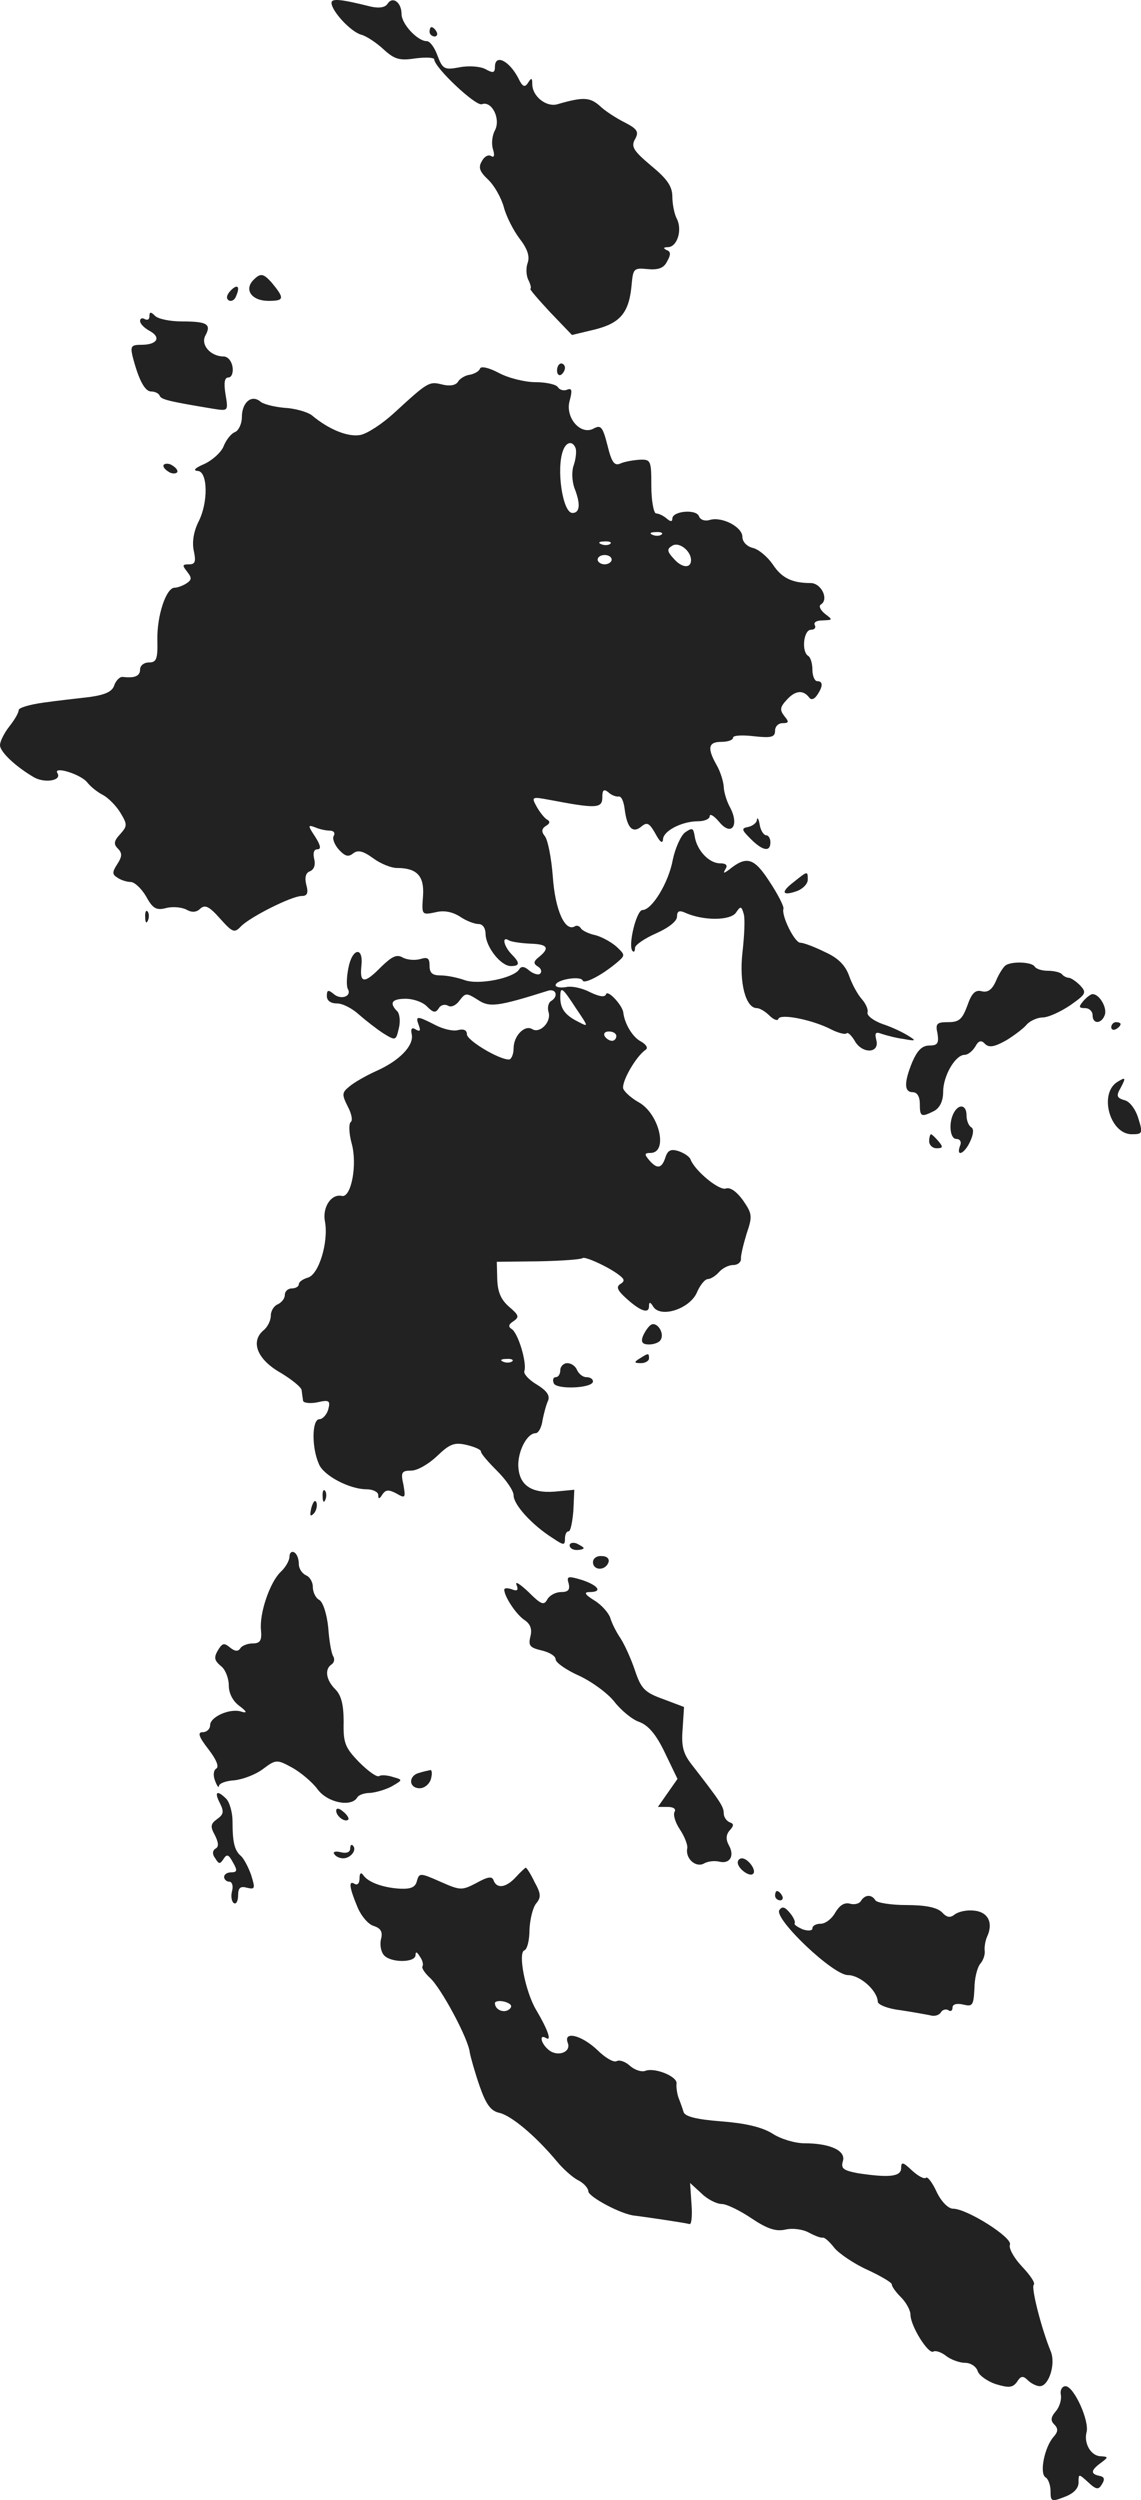 <svg version="1" xmlns="http://www.w3.org/2000/svg" width="325.828" height="713.554" viewBox="0 0 244.371 535.166"><g fill="#222"><path d="M71 .61c0 1.7 4 6.1 6.3 6.8 1.2.3 3.4 1.8 4.9 3.2 2.3 2.1 3.4 2.4 6.7 1.9 2.3-.3 4.1-.2 4.1.2 0 1.7 8.9 10.1 10.2 9.6 2.1-.8 4.1 3.1 2.8 5.6-.6 1.1-.8 2.9-.4 4.1.4 1.3.2 1.8-.4 1.4-.6-.4-1.5.1-2 1.1-.8 1.3-.5 2.2 1.3 3.9 1.3 1.2 2.8 3.8 3.4 5.9.5 2 2.1 5.1 3.4 6.8 1.7 2.2 2.2 3.8 1.7 5.2-.4 1.1-.3 2.8.2 3.7.5 1 .6 1.8.4 1.8-.3 0 1.6 2.2 4.2 5l4.7 4.9 5-1.2c5.5-1.4 7.3-3.7 7.8-9.8.3-3.2.5-3.4 3.4-3.1 2.3.2 3.5-.2 4.2-1.7.8-1.4.8-2.1-.2-2.4-.7-.4-.6-.6.4-.6 2-.1 3.1-3.8 1.8-6.2-.5-1-.9-3.1-.9-4.6 0-2.2-1.1-3.8-4.5-6.6-3.8-3.2-4.4-4.1-3.5-5.7.9-1.6.5-2.2-2.2-3.6-1.8-.9-4.3-2.5-5.4-3.6-2.1-1.8-3.5-1.9-9-.3-2.4.7-5.4-1.7-5.4-4.3 0-1.4-.2-1.4-.9-.3-.7 1.1-1.2.9-2.1-1-2-3.8-5-5.2-5-2.4 0 1.3-.4 1.4-2 .5-1.1-.6-3.6-.8-5.6-.4-3.2.6-3.6.4-4.7-2.5-.6-1.7-1.6-3.1-2.3-3.1-2 0-5.4-3.7-5.4-5.8 0-2.5-1.9-3.9-3-2.2-.5.8-1.8 1-3.6.6C73-.19 71-.39 71 .61z"/><path d="M92 6.81c0 .5.5 1 1.1 1 .5 0 .7-.5.4-1-.3-.6-.8-1-1.1-1-.2 0-.4.4-.4 1zM54.3 59.91c-2.1 2.1-.4 4.5 3.2 4.5 3.4 0 3.5-.5.7-3.9-1.8-2-2.4-2.1-3.9-.6zM49.3 62.31c-.8.9-.9 1.6-.3 2 .6.3 1.3-.1 1.6-1 .9-2.1.2-2.6-1.3-1zM32 67.71c0 .7-.4.9-1 .6-.5-.3-1-.2-1 .4 0 .6.9 1.5 2 2.1 2.6 1.4 1.7 3-1.7 3-2.2 0-2.4.3-1.9 2.5 1.3 5 2.6 7.5 4 7.5.8 0 1.6.4 1.8.9.3.8 1.8 1.2 11.5 2.8 3.2.5 3.2.5 2.6-3.1-.4-2.5-.2-3.6.6-3.6.7 0 1.1-1 .9-2.3-.2-1.2-1-2.2-1.9-2.2-2.8 0-5-2.5-3.9-4.5 1.3-2.4.4-3-5-3-2.5 0-5.1-.5-5.8-1.2-.9-.9-1.2-.9-1.2.1zM102.8 78.91c-.2.6-1.2 1.1-2.1 1.3-1 .1-2.2.8-2.6 1.5-.5.8-1.8 1-3.4.6-2.8-.7-3-.6-10.3 6.1-2.5 2.3-5.7 4.4-7.2 4.7-2.6.5-6.7-1.1-10.4-4.2-.9-.7-3.6-1.5-5.8-1.6-2.3-.2-4.7-.8-5.3-1.4-1.9-1.5-3.9.3-3.9 3.4 0 1.4-.7 2.9-1.5 3.2-.8.3-1.9 1.7-2.4 3s-2.4 3-4.1 3.8c-1.9.8-2.6 1.4-1.5 1.5 2.2 0 2.4 6.8.1 11.1-.9 1.9-1.3 4.1-.9 6 .5 2.3.3 2.9-1 2.9-1.5 0-1.5.2-.4 1.6 1 1.3 1 1.7-.2 2.5-.8.5-1.9.9-2.5.9-1.8 0-3.8 5.9-3.7 11.2.1 4.1-.2 4.8-1.8 4.8-1.1 0-1.9.7-1.9 1.5 0 1.4-1.1 1.9-3.7 1.6-.6-.1-1.4.7-1.8 1.7-.4 1.4-1.8 2.1-5.3 2.6-2.6.3-7.1.8-9.9 1.2-2.9.4-5.3 1.1-5.3 1.6 0 .6-.9 2.1-2 3.5s-2 3.2-2 4c0 1.5 3.5 4.7 7.3 6.9 2.3 1.3 6 .7 5-.9s5 .2 6.4 2c.7.9 2.2 2.1 3.4 2.7 1.1.6 2.8 2.3 3.7 3.8 1.5 2.5 1.5 2.8-.1 4.6-1.3 1.4-1.4 2.1-.5 3 1 1 1 1.7-.1 3.4s-1.1 2.2.1 2.9c.7.5 2 .9 2.8.9.8 0 2.3 1.4 3.3 3.1 1.4 2.6 2.2 3 4.2 2.5 1.4-.4 3.4-.2 4.4.3 1.2.7 2.2.6 3-.2 1-.9 1.9-.5 4.2 2.1 2.7 3 3.1 3.2 4.5 1.7 2.1-2.1 10.9-6.5 13-6.5 1.2 0 1.5-.6 1-2.4-.4-1.6-.1-2.6.8-2.9.9-.4 1.2-1.4.9-2.6-.3-1.3-.1-2.1.7-2.1.8 0 .7-.8-.5-2.7-1.6-2.4-1.6-2.6 0-2 .9.4 2.3.7 3.1.7.9 0 1.2.5.9 1.1-.4.5.1 1.9 1.1 3 1.3 1.4 2 1.6 3 .8s2.1-.6 4.3 1c1.6 1.2 3.9 2.1 5.1 2.1 4.3 0 5.9 1.7 5.6 6-.3 4-.3 4.1 2.6 3.5 1.9-.5 3.7-.1 5.3.9 1.3.9 3.1 1.6 4 1.6.9 0 1.5.9 1.5 2.2.1 2.8 3.3 6.8 5.4 6.8 2 0 2-.7.1-2.6-1.6-1.7-2.1-3.9-.5-2.9.5.3 2.5.6 4.5.7 3.8.1 4.3.9 2 2.8-1.3 1-1.3 1.5-.3 2.1.7.4.9 1.1.5 1.5-.3.4-1.4.1-2.3-.6-1.1-1-1.8-1-2.2-.3-1.2 1.9-8.7 3.4-11.7 2.3-1.4-.5-3.7-1-5.1-1-1.8 0-2.4-.5-2.4-2.1s-.4-1.9-2-1.4c-1.1.3-2.7.2-3.7-.3-1.3-.8-2.3-.3-4.6 1.9-3.6 3.7-4.7 3.7-4.3-.1.5-4.3-2-3.9-2.8.5-.4 2-.4 3.9-.1 4.4.9 1.6-1.5 2.4-3 1.1-1.2-1-1.5-.9-1.5.4 0 1 .8 1.6 2.2 1.6 1.2 0 3.3 1.1 4.7 2.4 1.5 1.3 3.8 3.1 5.2 4 2.6 1.6 2.7 1.6 3.3-1 .4-1.5.2-3.2-.3-3.7-1.8-1.8-1.2-2.7 1.8-2.7 1.6 0 3.7.7 4.6 1.7 1.3 1.3 1.8 1.4 2.5.3.4-.7 1.3-.9 2-.5.6.4 1.7-.1 2.4-1.1 1.3-1.7 1.5-1.7 3.9-.2 2.5 1.7 4.2 1.5 15-1.9 1.8-.6 2.4 1.2.7 2.2-.6.4-.8 1.5-.5 2.4.6 2.1-1.9 4.6-3.5 3.6-1.6-1-4 1.4-4 4.1 0 1.3-.5 2.4-1 2.4-2.2 0-9-4.1-9-5.4 0-.9-.7-1.2-1.9-.9-1 .3-3.2-.2-4.9-1.1-3.9-2-4.3-2-3.5.1.4 1.1.3 1.4-.6.9-.9-.6-1.2-.2-.9 1.1.4 2.4-2.7 5.6-7.7 7.8-2.2 1-4.8 2.5-5.7 3.3-1.6 1.3-1.6 1.7-.3 4.3.8 1.5 1.1 3 .6 3.3-.4.3-.4 2.3.2 4.5 1.3 4.6-.1 11.8-2.1 11.3-2.3-.5-4.2 2.5-3.6 5.5.8 4.3-1.3 11.4-3.7 12-1 .3-1.9.9-1.9 1.4 0 .5-.7.9-1.5.9s-1.5.6-1.5 1.4c0 .8-.7 1.6-1.5 2-.8.3-1.5 1.4-1.5 2.4 0 1.1-.7 2.5-1.6 3.2-2.8 2.4-1.3 6.2 3.6 9 2.5 1.5 4.6 3.2 4.6 3.8.1.7.2 1.6.3 2.2 0 .5 1.4.7 3 .4 2.6-.6 2.9-.4 2.4 1.5-.3 1.1-1.2 2.1-1.9 2.1-1.6 0-1.7 6-.1 9.6 1 2.5 6.6 5.4 10.2 5.4 1.4 0 2.5.6 2.5 1.2 0 1 .3.9.9-.1.7-1 1.3-1.1 3-.2 1.9 1.1 2 1 1.5-1.9-.6-2.6-.4-3 1.7-3 1.3 0 3.7-1.4 5.5-3.1 2.7-2.6 3.7-3 6.3-2.4 1.7.4 3.1 1 3.1 1.4 0 .5 1.6 2.3 3.5 4.2 1.9 1.9 3.5 4.2 3.5 5.2 0 2 3.9 6.3 8.3 9.1 2.4 1.6 2.7 1.7 2.7.2 0-.9.3-1.6.8-1.6.4 0 .8-2 1-4.4l.2-4.5-4.2.4c-5.3.4-7.8-1.6-7.8-5.9.1-3.2 2-6.6 3.7-6.6.6 0 1.3-1.2 1.5-2.8.3-1.5.8-3.4 1.2-4.2.4-1.1-.3-2.1-2.4-3.4-1.7-1-2.9-2.3-2.7-2.9.6-1.7-1.3-8.1-2.7-9-.8-.5-.7-1 .4-1.7 1.3-.9 1.1-1.3-1-3.1-1.7-1.5-2.4-3.1-2.5-5.8l-.1-3.8 9-.1c4.9-.1 9.1-.4 9.4-.7.5-.4 5.8 2 8 3.8 1 .8 1 1.2 0 1.8-.9.6-.5 1.4 1.4 3.1 3 2.7 4.8 3.3 4.8 1.6 0-1 .3-.9.9.1 1.6 2.5 7.7.5 9.3-2.9.7-1.7 1.8-3 2.4-3 .6 0 1.7-.7 2.4-1.5s2-1.5 3-1.5 1.7-.6 1.7-1.3c-.1-.6.5-3.1 1.2-5.4 1.3-3.8 1.2-4.3-.8-7.2-1.3-1.8-2.7-2.8-3.6-2.5-1.4.6-6.7-3.8-7.6-6.2-.2-.6-1.4-1.4-2.6-1.8-1.6-.5-2.3-.2-2.8 1.4-.8 2.4-1.8 2.5-3.5.5-1-1.2-1-1.5.3-1.5 3.9 0 1.9-8.5-2.6-10.9-1.4-.8-2.8-2-3.2-2.8-.5-1.4 2.7-7 4.8-8.4.6-.4 0-1.2-1.1-1.8-1.7-.9-3.4-3.7-3.7-6.1-.1-1.5-3.3-5-3.7-4-.2.7-1.3.6-3.4-.4-1.7-.9-4-1.4-5.2-1.1-1.2.2-2.2 0-2.2-.4 0-1.2 5.4-2.1 5.8-1 .3.8 4.1-1.1 7.5-4 1.6-1.4 1.6-1.5-.2-3.2-1.1-1-3.1-2.1-4.5-2.5-1.5-.3-2.9-1-3.2-1.5-.3-.5-.9-.7-1.3-.4-2.1 1.2-4.2-3.5-4.7-10.6-.3-4.1-1.1-8-1.7-8.7-.8-1-.7-1.6.2-2.2.9-.5 1-1 .2-1.4-.6-.4-1.6-1.7-2.2-2.8-1.1-2-1-2.1 2.7-1.4 10 1.9 11.4 1.9 11.4-.5 0-1.6.3-1.9 1.3-1.1.6.6 1.7 1 2.2.9.6-.1 1.1 1.1 1.3 2.8.5 3.9 1.7 5.2 3.6 3.6 1.2-1 1.7-.7 3 1.6.9 1.7 1.5 2.2 1.6 1.2 0-1.8 4-3.9 7.5-3.9 1.4 0 2.5-.5 2.5-1.1 0-.6.9-.1 2 1.2 2.6 3.2 4.4.9 2.4-3-.8-1.4-1.4-3.5-1.4-4.6-.1-1.1-.7-3.1-1.5-4.5-2.1-3.7-1.8-5 1-5 1.4 0 2.5-.4 2.5-.9s2-.6 4.5-.3c3.7.4 4.5.2 4.5-1.2 0-.9.7-1.6 1.6-1.6 1.4 0 1.4-.3.4-1.5-1-1.3-1-1.9.5-3.5 1.8-2 3.5-2.2 4.8-.5.4.6 1.1.4 1.7-.5 1.3-1.9 1.3-3 0-3-.5 0-1-1.1-1-2.4 0-1.4-.4-2.7-.9-3-1.5-.9-1-5.6.6-5.6.8 0 1.1-.5.8-1-.3-.6.4-1 1.7-1 2.2-.1 2.2-.1.5-1.4-1-.8-1.4-1.7-.9-2 1.8-1.1.1-4.6-2.2-4.6-4 0-6.2-1.1-8.1-4-1.1-1.6-3-3.2-4.2-3.5-1.3-.3-2.3-1.3-2.3-2.4 0-2.1-4.4-4.4-7-3.6-1 .3-2 0-2.3-.8-.6-1.6-5.7-1.1-5.7.5 0 .7-.4.7-1.2 0-.7-.6-1.7-1.1-2.3-1.1-.5-.1-1-2.7-1-5.9 0-5.4-.1-5.7-2.5-5.6-1.4.1-3.2.4-4.1.8-1.3.6-1.9-.2-2.8-3.9-1-3.9-1.4-4.4-2.9-3.6-2.8 1.6-6.2-2.3-5.2-5.9.6-2.2.5-2.8-.5-2.4-.7.3-1.6.1-2-.5-.3-.6-2.5-1.1-4.8-1.1s-5.9-.9-7.9-2c-2.1-1.1-3.8-1.5-4-.9zm20.5 17.1c.2.7 0 2.3-.4 3.5-.5 1.3-.4 3.4.1 4.9 1.4 3.5 1.2 5.4-.4 5.4-2.1 0-3.5-9.5-2-13.4.7-1.9 2.1-2.1 2.7-.4zm18.4 18.4c-.3.3-1.2.4-1.9.1-.8-.3-.5-.6.6-.6 1.1-.1 1.7.2 1.3.5zm-11 2c-.3.3-1.2.4-1.9.1-.8-.3-.5-.6.6-.6 1.1-.1 1.7.2 1.3.5zm17.3 3.5c0 1.8-1.9 1.7-3.6-.2-1.6-1.7-1.6-2.2-.4-2.9 1.4-.9 4 1.1 4 3.1zm-17-.1c0 .5-.7 1-1.5 1s-1.5-.5-1.5-1c0-.6.7-1 1.5-1s1.5.4 1.5 1zm-7.6 96.1c2.7 4 2.7 4 .4 2.8-2.8-1.4-3.8-2.8-3.8-5.2 0-2.5.4-2.2 3.4 2.4zm8.6 5.9c0 .5-.4 1-.9 1-.6 0-1.3-.5-1.6-1-.3-.6.1-1 .9-1 .9 0 1.6.4 1.6 1zm-22.3 69.6c-.3.3-1.2.4-1.9.1-.8-.3-.5-.6.6-.6 1.1-.1 1.7.2 1.3.5zM119.3 79.31c0 .8.4 1.2.9.9.4-.3.8-.9.8-1.5 0-.5-.4-.9-.8-.9-.5 0-.9.7-.9 1.5zM35 99.71c0 .5.7 1.1 1.5 1.5.8.3 1.5.1 1.5-.3 0-.5-.7-1.1-1.5-1.5-.8-.3-1.5-.1-1.5.3z"/><path d="M162.1 175.51c0 .6-.9 1.3-1.8 1.5-1.6.3-1.5.6.5 2.6 2.6 2.6 4.2 2.8 4.2.7 0-.8-.4-1.5-.9-1.5s-1.2-1-1.4-2.3c-.2-1.2-.5-1.7-.6-1zM146.7 178.21c-.9.7-2.1 3.4-2.6 5.8-.9 5-4.5 10.8-6.5 10.8-1.3 0-3.2 7.8-2.1 8.8.3.3.5 0 .5-.7 0-.6 2-2 4.5-3.1 2.7-1.2 4.5-2.6 4.5-3.6 0-1.2.5-1.4 1.8-.8 3.8 1.7 9.5 1.7 10.8 0 1-1.5 1.2-1.5 1.7.3.3 1.1.1 4.8-.3 8.3-.7 6.4.7 11.8 3.1 11.8.6 0 1.8.7 2.7 1.6.9.9 1.8 1.2 1.9.7.4-1.2 7.4.2 11.4 2.3 1.4.7 2.9 1.1 3.2.8.3-.3 1 .4 1.7 1.5 1.5 2.9 5.4 2.9 4.7 0-.4-1.6-.2-1.9 1.1-1.4.9.3 3.1.9 4.7 1.1 2.7.5 2.8.4 1-.7-1.1-.7-3.6-1.9-5.5-2.5-1.9-.7-3.4-1.8-3.2-2.5.2-.6-.4-1.9-1.2-2.8-.9-1-2.1-3.2-2.7-4.9-.8-2.3-2.3-3.9-5.2-5.2-2.2-1.1-4.6-2-5.3-2-1.2 0-4.1-5.8-3.6-7.3.1-.5-1.2-3.1-3-5.8-3.3-5.1-4.9-5.6-8.7-2.5-1.1.8-1.3.8-.7-.2.5-.8.1-1.2-1.2-1.2-2.3 0-4.9-2.7-5.4-5.7-.3-1.9-.5-2-2.1-.9z"/><path d="M170 188.81c-2.9 2.2-2.5 3.1.8 1.9 1.2-.5 2.2-1.5 2.2-2.4 0-1.9 0-1.9-3 .5zM31.1 196.41c0 1.1.3 1.4.6.6.3-.7.2-1.6-.1-1.9-.3-.4-.6.2-.5 1.3zM215.3 206.71c-.4.3-1.4 1.8-2 3.3-.8 1.8-1.7 2.5-3 2.2-1.4-.4-2.2.4-3.1 3-1.1 3-1.8 3.6-4.1 3.6-2.5 0-2.8.3-2.3 2.5.3 2 0 2.5-1.7 2.5-1.6 0-2.6 1-3.7 3.5-1.8 4.4-1.8 6.5.1 6.5.9 0 1.5.9 1.5 2.5 0 2.8.3 2.9 3.1 1.5 1.2-.7 1.9-2.1 1.9-4.1 0-3.4 2.6-7.9 4.6-7.9.7 0 1.7-.8 2.3-1.8.7-1.3 1.3-1.4 2.1-.5.9.8 2 .6 4.5-.8 1.8-1.1 3.9-2.7 4.5-3.5.7-.7 2.2-1.4 3.3-1.4 1.2 0 3.8-1.2 5.9-2.6 3.4-2.4 3.6-2.7 2.1-4.3-.9-.9-2-1.6-2.4-1.6-.4 0-1.1-.3-1.5-.8-.4-.4-1.8-.7-3-.7-1.3 0-2.5-.4-2.8-.9-.6-1-5-1.2-6.3-.2zM232 214.31c-1 1.2-1 1.5.4 1.5.9 0 1.6.7 1.6 1.5 0 2 1.9 1.9 2.6 0 .6-1.5-1.1-4.5-2.6-4.5-.4 0-1.3.7-2 1.5zM238 219.91c0 .5.5.7 1 .4.6-.3 1-.8 1-1.1 0-.2-.4-.4-1-.4-.5 0-1 .5-1 1.1zM239.3 231.61c-4 2.5-1.6 11.2 3.1 11.2 2.3 0 2.4-.2 1.4-3.4-.6-2-1.9-3.7-3-3.9-1.6-.5-1.8-.9-.8-2.6 1.2-2.3 1.1-2.4-.7-1.3zM204.4 238.01c-1.3 2.1-1 5.8.4 5.8.8 0 1.2.6.8 1.5-.9 2.5 1 1.7 2.2-1 .7-1.5.8-2.7.2-3-.6-.4-1-1.5-1-2.6 0-2.1-1.5-2.5-2.6-.7zM199 244.31c0 .8.7 1.5 1.6 1.5 1.4 0 1.4-.3.4-1.5-.7-.8-1.4-1.5-1.6-1.5-.2 0-.4.7-.4 1.5zM139.4 283.61c-.6.4-1.3 1.5-1.7 2.4-.5 1.3-.1 1.8 1.3 1.8 1 0 2.2-.4 2.5-1 .9-1.4-.8-4-2.1-3.2zM137 290.81c-1.3.8-1.2 1 .3 1 .9 0 1.7-.5 1.7-1 0-1.2-.1-1.2-2 0zM120 293.31c0 .8-.4 1.5-1 1.5-.5 0-.7.6-.4 1.3.5 1.4 8.4 1.1 8.4-.4 0-.5-.6-.9-1.4-.9-.8 0-1.6-.7-2-1.5-.3-.8-1.2-1.5-2.1-1.5-.8 0-1.5.7-1.5 1.5zM69.1 320.41c0 1.1.3 1.4.6.6.3-.7.2-1.6-.1-1.9-.3-.4-.6.2-.5 1.3zM66.7 322.71c-.4 1.7-.3 2.1.5 1.3.5-.5.8-1.6.6-2.3-.3-.8-.7-.3-1.1 1zM122 330.81c0 .6.7 1 1.5 1s1.5-.2 1.5-.4-.7-.6-1.5-1c-.8-.3-1.5-.1-1.5.4zM62 333.21c0 .8-.8 2.3-1.9 3.3-2.3 2.2-4.6 8.9-4.2 12.5.2 2.2-.2 2.8-1.8 2.8-1.1 0-2.3.5-2.6 1-.5.8-1.2.7-2.2-.1-1.2-1-1.6-1-2.4.2-1.2 1.9-1.1 2.5.6 3.9.8.7 1.5 2.5 1.5 4 0 1.7.9 3.4 2.3 4.4 1.6 1.2 1.7 1.6.4 1.2-2.4-.8-6.7 1.1-6.7 2.9 0 .8-.7 1.5-1.6 1.5-1.1 0-.9.9 1.2 3.6 1.7 2.2 2.4 3.8 1.7 4.2-.6.4-.7 1.5-.2 2.7.4 1.1.8 1.5.8 1 .1-.6 1.6-1.1 3.3-1.2 1.8-.2 4.5-1.2 6.1-2.4 2.8-2.1 3-2.1 6.3-.3 1.8 1 4.3 3.1 5.4 4.6 2.1 2.9 7.2 3.9 8.5 1.8.3-.6 1.6-1 2.8-1 1.2-.1 3.3-.7 4.6-1.4 2.4-1.4 2.4-1.4.3-2-1.2-.4-2.6-.5-3-.2-.5.3-2.4-1.1-4.3-3-3-3.1-3.4-4.1-3.3-8.6 0-3.7-.5-5.7-1.8-7-2-2-2.3-4.3-.8-5.3.6-.4.7-1.1.4-1.7-.4-.5-.9-3.3-1.1-6.2-.3-2.9-1.1-5.4-1.9-5.9-.8-.4-1.4-1.7-1.4-2.8 0-1.1-.7-2.2-1.5-2.5-.8-.4-1.5-1.4-1.5-2.4 0-1.1-.4-2.2-1-2.5-.5-.3-1 .1-1 .9zM127 334.41c0 1.8 2.6 1.9 3.3.1.3-.8-.3-1.4-1.4-1.4-1.1-.1-1.9.5-1.9 1.3zM121.8 339.01c.3 1.3-.1 1.8-1.6 1.8-1.2 0-2.5.7-3 1.6-.7 1.3-1.3 1.1-4-1.6-1.8-1.7-2.9-2.4-2.6-1.6.5 1.2.2 1.5-1 1-.9-.3-1.6-.3-1.6.1 0 1.4 2.4 5.1 4.2 6.4 1.4.9 1.8 2 1.4 3.6-.5 2-.1 2.4 2.4 3 1.7.4 3 1.2 3 1.9s2.3 2.3 5 3.5c2.8 1.3 6.2 3.8 7.6 5.6 1.4 1.8 3.8 3.8 5.3 4.3 1.9.7 3.6 2.6 5.5 6.6l2.7 5.6-2.1 3-2.1 3h2.1c1.2 0 1.8.4 1.5 1-.4.6.1 2.3 1.1 3.8s1.7 3.3 1.6 4c-.5 2.2 1.8 4.3 3.6 3.3.8-.5 2.3-.6 3.2-.4 2.3.6 3.4-1.2 2.1-3.5-.7-1.3-.6-2.3.2-3.2.9-1 .9-1.4 0-1.7-.7-.3-1.3-1.1-1.3-2 0-1.4-.9-2.7-6.8-10.3-1.9-2.4-2.3-4-2-7.7l.3-4.7-4.5-1.7c-3.9-1.4-4.7-2.2-6-6.1-.8-2.4-2.2-5.5-3.1-6.9-.9-1.3-1.9-3.3-2.2-4.4-.4-1.1-1.9-2.8-3.4-3.7-2.1-1.3-2.3-1.8-1-1.8 2.8 0 1.9-1.4-1.7-2.6-3-.9-3.3-.8-2.8.8zM89.8 379.51c-2.4.6-2.3 3.3.1 3.3 1 0 2.1-.9 2.4-2 .3-1.1.2-1.9-.1-1.9-.4.1-1.5.3-2.4.6zM47.1 386.01c.9 1.8.8 2.4-.6 3.4s-1.5 1.6-.5 3.4c.8 1.6.9 2.5.2 2.9-.7.4-.8 1.2-.1 2.1.8 1.3 1 1.3 1.8.1.7-1.1 1.1-.9 2 .8 1 1.7.9 2.1-.4 2.1-.8 0-1.5.4-1.5 1 0 .5.5 1 1.1 1 .6 0 .9.9.6 2-.3 1.1-.1 2.3.4 2.6.5.3.9-.5.9-1.7 0-1.6.5-2 1.9-1.6 1.7.4 1.8.2.9-2.7-.6-1.7-1.6-3.6-2.2-4.1-1.4-1.2-1.8-3-1.8-7.4 0-1.9-.6-4-1.3-4.8-2-2-2.7-1.6-1.4.9zM72 387.61c0 1.2 1.9 2.6 2.6 1.9.2-.2-.2-1-1.1-1.7-.9-.8-1.5-.8-1.5-.2zM75 395.71c0 .8-.8 1.1-2 .8-1.1-.3-1.8-.1-1.4.4.3.5 1.1.9 1.9.9 1.6 0 3-1.8 2.1-2.7-.3-.4-.6-.1-.6.6zM158 398.71c0 1.3 2.6 3.2 3.3 2.4.8-.7-1.1-3.3-2.4-3.3-.5 0-.9.4-.9.9zM110.5 401.81c-2.1 2.3-4.1 2.6-4.8.7-.3-.9-1.2-.8-3.7.6-3.1 1.6-3.4 1.6-7.7-.3-4.3-1.9-4.5-1.9-5-.2-.3 1.4-1.3 1.8-3.6 1.7-3.7-.2-6.9-1.4-7.9-2.9-.5-.7-.8-.4-.8.7 0 1-.4 1.5-1 1.2-1.4-.9-1.2.7.5 4.8.8 2 2.4 3.9 3.6 4.2 1.5.5 1.9 1.3 1.5 2.8-.3 1.2 0 2.7.6 3.4 1.4 1.7 6.8 1.7 6.8 0 0-.8.3-.7.9.3.6.8.8 1.7.6 2.1-.3.3.5 1.5 1.6 2.5 2.4 2.2 8.2 13 8.5 15.9.2 1.1 1.1 4.3 2.1 7.2 1.4 4 2.4 5.4 4.3 5.8 2.5.6 7.6 4.8 12.2 10.3 1.3 1.6 3.4 3.5 4.6 4.1 1.2.6 2.2 1.7 2.2 2.4.1 1.2 7.2 5 10 5.2 1.7.2 10.6 1.5 11.7 1.8.4.1.6-1.8.4-4.3l-.3-4.5 2.4 2.2c1.3 1.3 3.3 2.3 4.4 2.3 1 0 3.9 1.4 6.4 3.1 3.3 2.2 5.1 2.8 7.1 2.4 1.6-.4 3.8-.1 5.1.6 1.3.7 2.6 1.2 3 1.1.4-.1 1.5.9 2.5 2.2 1 1.2 4.2 3.4 7.1 4.7 2.8 1.3 5.2 2.7 5.2 3.1 0 .5.9 1.7 2 2.8 1.1 1.1 2 2.8 2 3.7 0 2.4 3.8 8.5 4.9 7.9.4-.3 1.7.1 2.7.9 1 .8 2.9 1.5 4.1 1.5 1.2 0 2.4.8 2.7 1.8.3.9 2.1 2.2 4 2.8 2.7.8 3.5.7 4.4-.5.8-1.3 1.3-1.4 2.3-.4.7.7 1.9 1.3 2.6 1.3 1.9 0 3.4-4.6 2.4-7.3-2.1-5.1-4.3-13.9-3.7-14.4.4-.4-.8-2.1-2.5-3.9-1.7-1.8-2.9-3.9-2.6-4.7.6-1.5-9.2-7.7-12.2-7.7-1 0-2.5-1.5-3.5-3.6-.9-2-2-3.4-2.3-3-.4.3-1.7-.4-3-1.6-1.9-1.8-2.3-1.9-2.3-.5 0 1.9-2.7 2.1-9.3 1.1-3.1-.6-3.6-1-3.2-2.5.8-2.3-2.7-3.9-8.2-3.9-2 0-5.1-.9-6.9-2.1-2.3-1.4-5.8-2.2-11-2.6-5.1-.4-7.7-1-8-2-.2-.7-.7-2.1-1.1-3.1-.3-.9-.5-2.3-.4-3 .2-1.5-4.7-3.5-6.7-2.7-.8.3-2.3-.2-3.3-1.1-1-.9-2.2-1.3-2.8-1-.6.4-2.5-.7-4.2-2.4-3.4-3.2-7.3-4.1-6.3-1.5.8 2-2.2 3.1-4.1 1.5-1.7-1.4-2.1-3.5-.5-2.5 1.2.7.3-1.9-2.2-6.1-2.3-3.9-3.9-12.2-2.5-12.7.6-.2 1.1-2.1 1.1-4.4.1-2.2.7-4.7 1.4-5.6 1.1-1.3 1.1-2.1-.3-4.6-.8-1.7-1.7-3.1-1.9-3.1-.1 0-1.1.9-2.1 2zm-1.3 28.2c-1.1 1.1-3.2.3-3.2-1.2 0-.4.9-.6 2.1-.3 1.3.4 1.7.9 1.1 1.5zM166 405.81c0 .5.5 1 1.1 1 .5 0 .7-.5.4-1-.3-.6-.8-1-1.1-1-.2 0-.4.4-.4 1zM184.4 406.91c-.3.6-1.4.9-2.4.6-1.2-.3-2.2.4-3.1 1.9-.7 1.3-2.1 2.4-3.1 2.4s-1.8.4-1.8 1c0 .5-.9.6-2.1.2-1.1-.5-1.9-1-1.7-1.3.2-.3-.3-1.4-1.1-2.3-1-1.2-1.6-1.4-2.2-.5-1.1 1.9 11.5 13.9 14.7 13.9 2.6 0 6.3 3.3 6.4 5.7 0 .6 2.1 1.5 4.8 1.8 2.6.4 5.4.9 6.4 1.1.9.3 1.9 0 2.3-.6.3-.6 1.1-.8 1.6-.5.5.4.9.1.9-.5 0-.8.9-1 2.3-.7 2 .5 2.2.2 2.4-3.4 0-2.2.6-4.6 1.3-5.4.6-.7 1-1.9.9-2.7-.1-.7.1-2.1.5-3 1.4-3 .2-5.3-2.7-5.6-1.6-.2-3.4.2-4.2.8-1 .8-1.7.7-2.8-.5-1.1-1-3.5-1.5-7.6-1.5-3.3 0-6.3-.5-6.6-1-.8-1.3-2.2-1.3-3.1.1zM227.2 512.61c.2 1.1-.3 2.7-1.1 3.6-1.1 1.3-1.1 2-.3 2.8.9.9.8 1.6-.2 2.7-1.9 2.2-3 7.7-1.7 8.6.6.3 1.1 1.7 1.1 3 0 2.2.2 2.3 3 1.2 1.9-.7 3-1.8 3-3.1 0-1.9 0-1.9 2.1 0 1.7 1.6 2.2 1.6 2.9.4.7-1.1.5-1.6-.5-1.8-2-.4-1.9-1.2.3-2.8 1.6-1.2 1.6-1.3 0-1.4-2.1 0-3.7-2.7-3.1-5.1.7-2.4-2.7-9.9-4.5-9.9-.7 0-1.2.8-1 1.8z"/></g></svg>